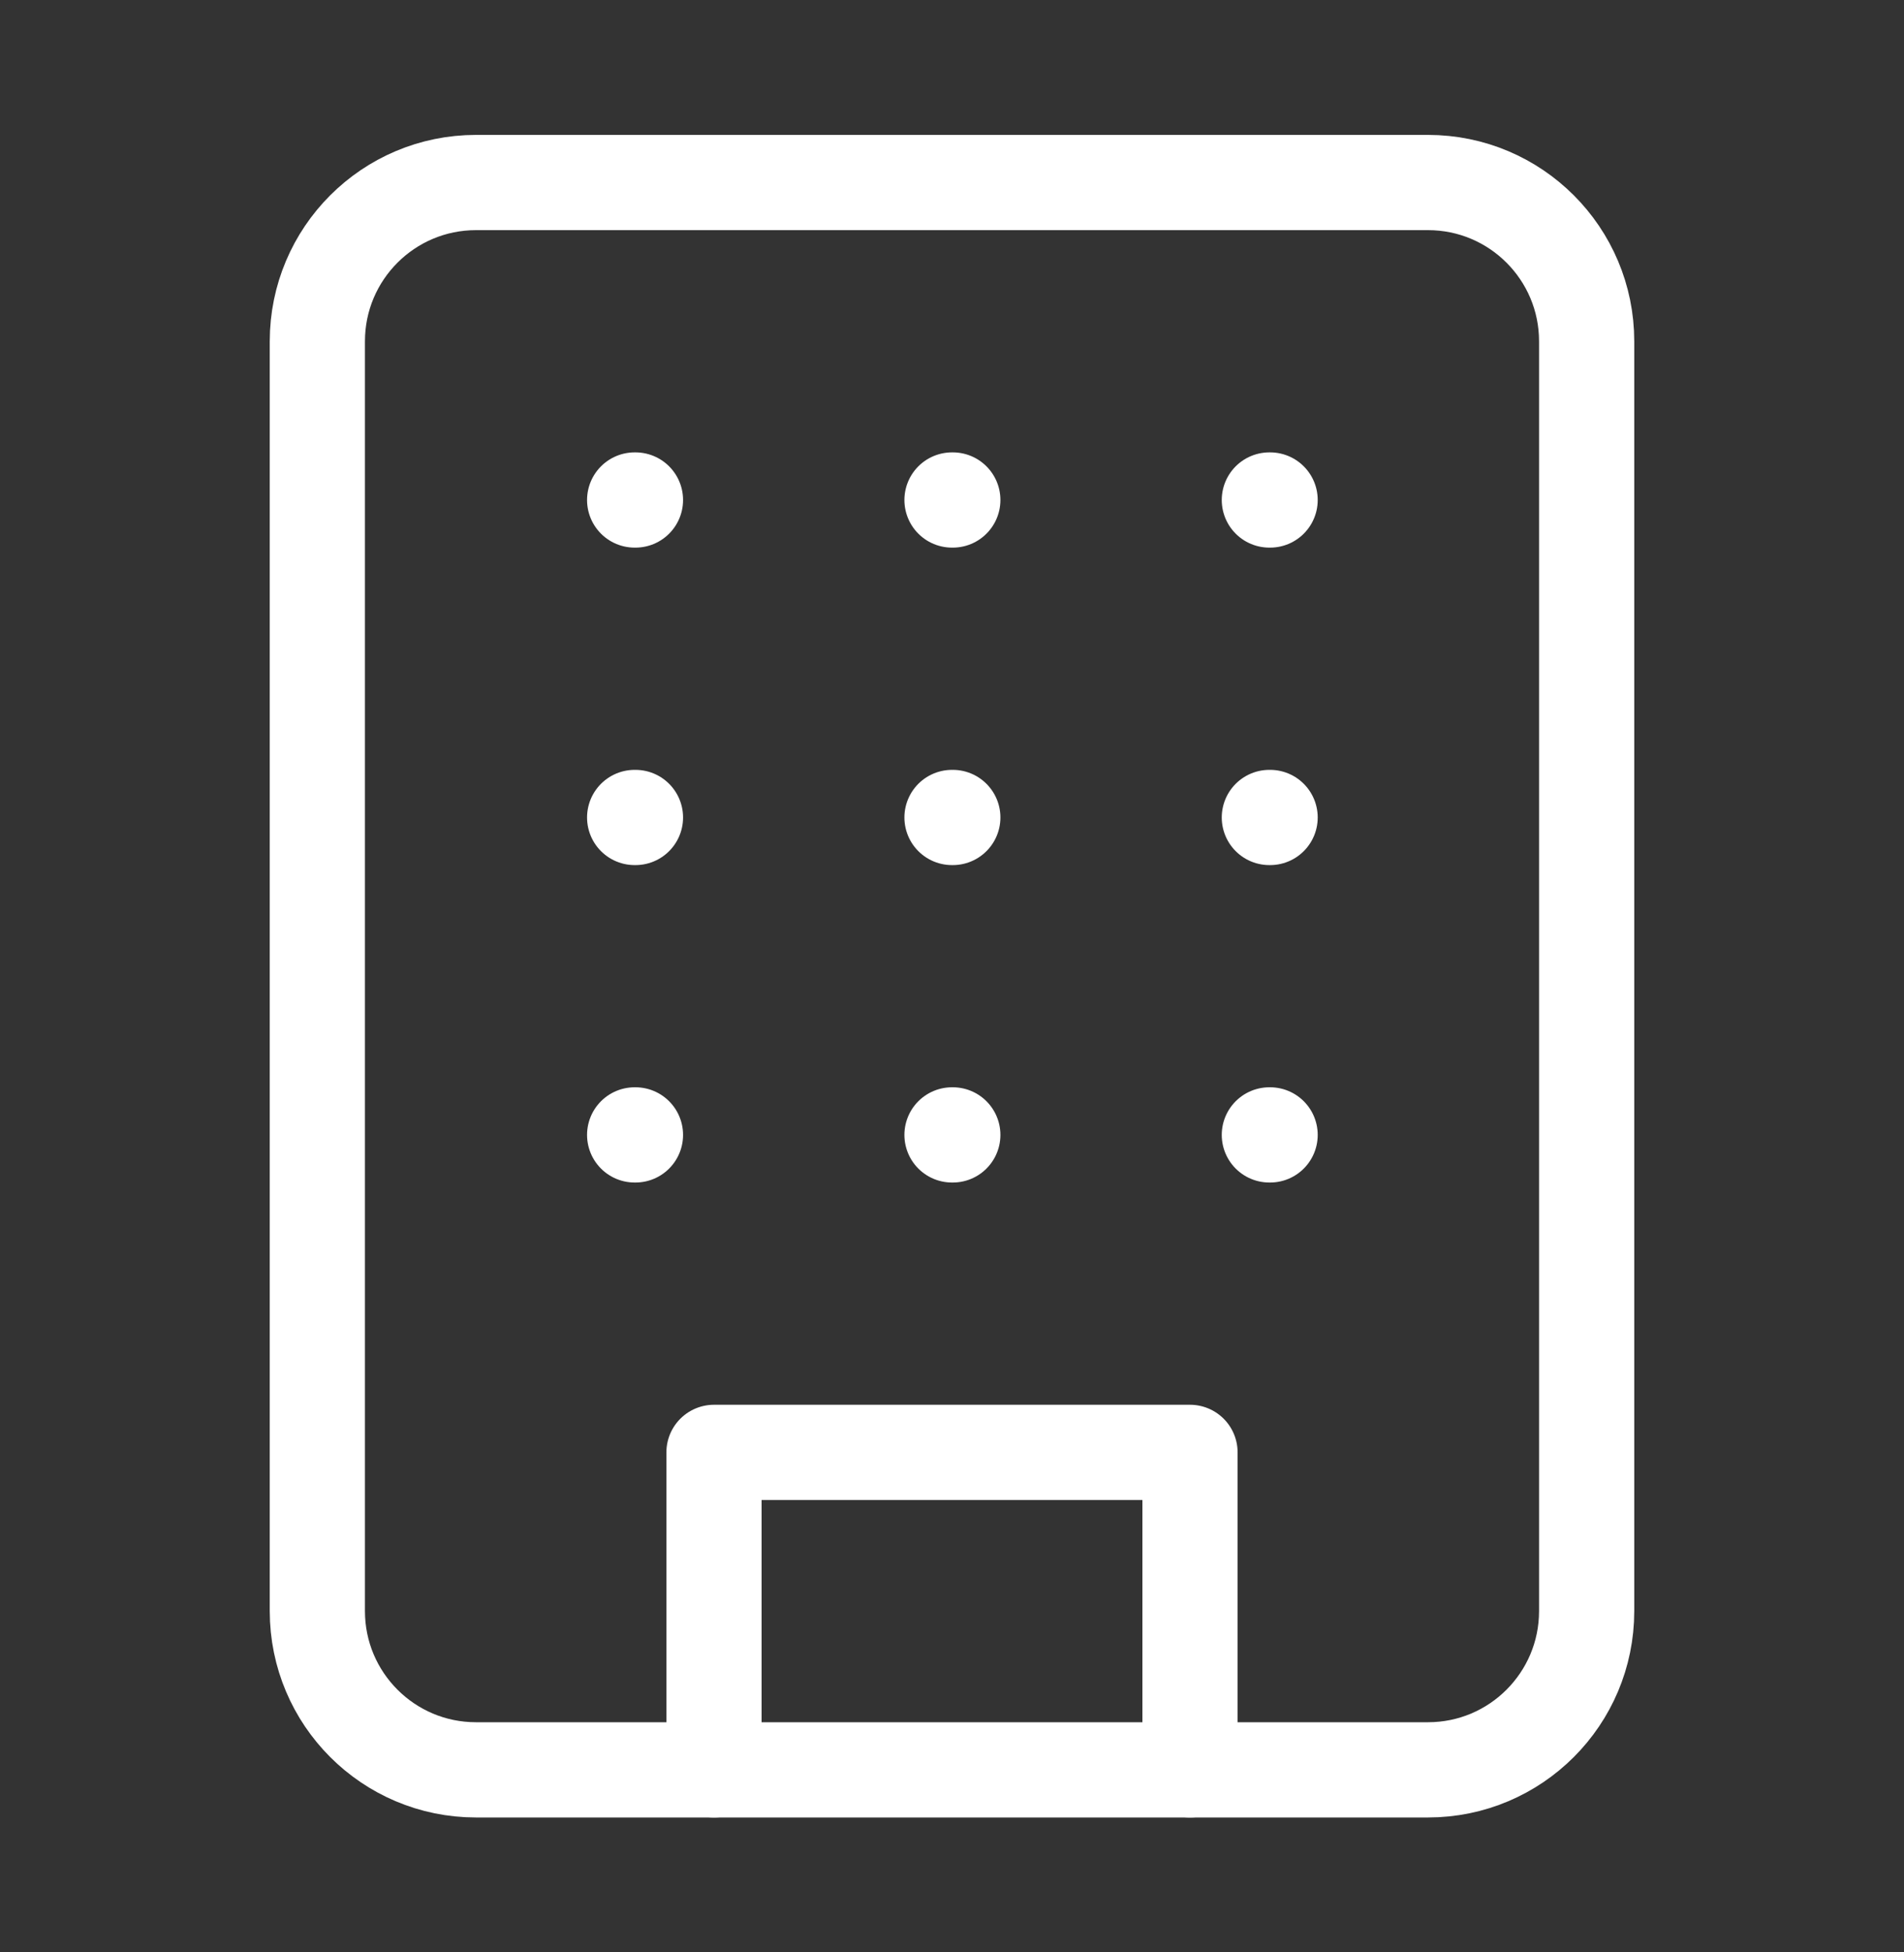 <svg width="40" height="41" viewBox="0 0 40 41" fill="none" xmlns="http://www.w3.org/2000/svg">
<rect x="0" y="0" width="40" height="41" fill="#333333" stroke="none"/>
<path d="M30 3.833H10C8.159 3.833 6.667 5.326 6.667 7.167V33.833C6.667 35.674 8.159 37.167 10 37.167H30C31.841 37.167 33.333 35.674 33.333 33.833V7.167C33.333 5.326 31.841 3.833 30 3.833Z" stroke="white" stroke-width="2" stroke-linecap="round" stroke-linejoin="round"/>
<path d="M15 37.167V30.5H25V37.167" stroke="white" stroke-width="2" stroke-linecap="round" stroke-linejoin="round"/>
<path d="M13.333 10.5H13.35" stroke="white" stroke-width="2" stroke-linecap="round" stroke-linejoin="round"/>
<path d="M26.667 10.5H26.683" stroke="white" stroke-width="2" stroke-linecap="round" stroke-linejoin="round"/>
<path d="M20 10.5H20.017" stroke="white" stroke-width="2" stroke-linecap="round" stroke-linejoin="round"/>
<path d="M20 17.167H20.017" stroke="white" stroke-width="2" stroke-linecap="round" stroke-linejoin="round"/>
<path d="M20 23.833H20.017" stroke="white" stroke-width="2" stroke-linecap="round" stroke-linejoin="round"/>
<path d="M26.667 17.167H26.683" stroke="white" stroke-width="2" stroke-linecap="round" stroke-linejoin="round"/>
<path d="M26.667 23.833H26.683" stroke="white" stroke-width="2" stroke-linecap="round" stroke-linejoin="round"/>
<path d="M13.333 17.167H13.35" stroke="white" stroke-width="2" stroke-linecap="round" stroke-linejoin="round"/>
<path d="M13.333 23.833H13.35" stroke="white" stroke-width="2" stroke-linecap="round" stroke-linejoin="round"/>
</svg>
